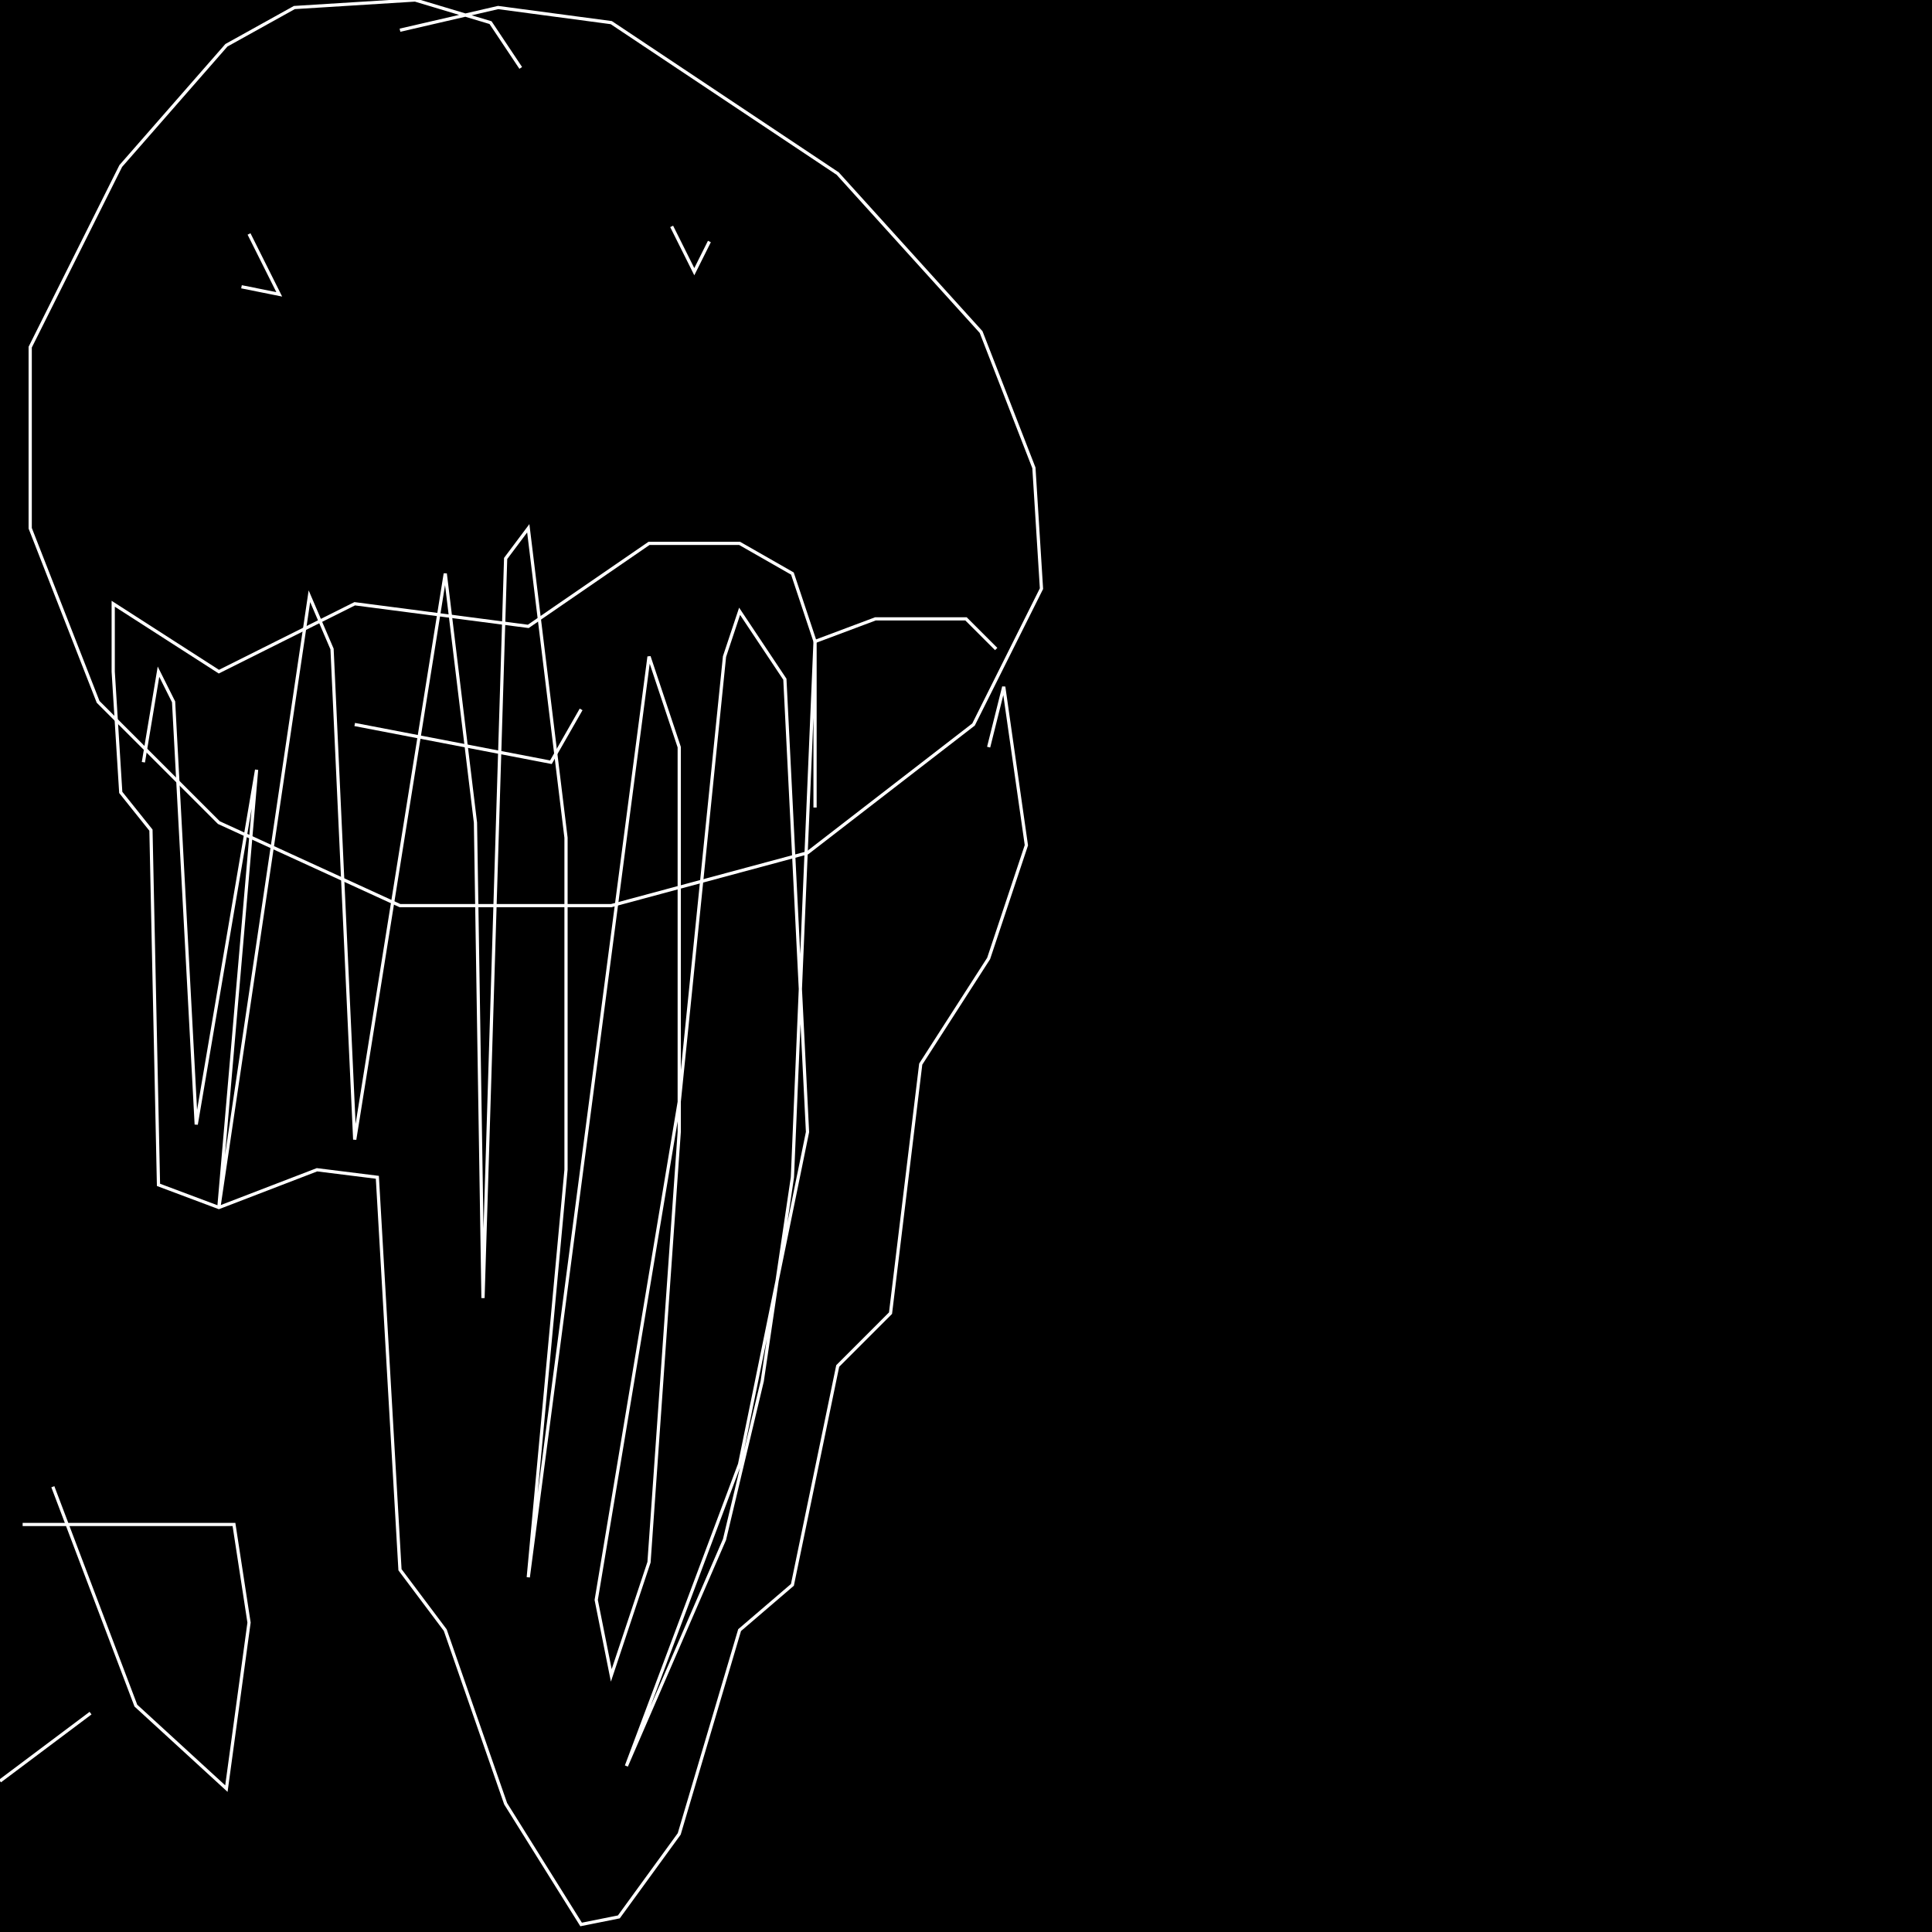 <?xml version="1.0" encoding="UTF-8" standalone="no"?>
<!--Created with ndjsontosvg (https:https://github.com/thompson318/ndjsontosvg) 
	from the simplified Google quickdraw data set. key_id = 5717651479330816-->
<svg width="600" height="600"
	xmlns="http://www.w3.org/2000/svg">
	xmlns:ndjsontosvg="https://github.com/thompson318/ndjsontosvg"
	xmlns:quickdraw="https://quickdraw.withgoogle.com/data"
	xmlns:scikit-surgery="https://doi.org/10.1007/s11548-020-02180-5">

	<rect width="100%" height="100%" fill="black" />
	<path d = "M 124.22 9.38 L 154.69 2.34 L 189.84 7.03 L 260.16 53.91 L 304.69 103.12 L 321.09 145.31 L 323.44 182.81 L 302.34 225.00 L 250.78 264.84 L 189.84 281.25 L 124.22 281.25 L 67.97 255.47 L 30.47 217.97 L 9.38 164.06 L 9.38 107.81 L 37.50 51.56 L 70.31 14.06 L 91.41 2.34 L 128.91 0.00 L 152.34 7.03 L 161.72 21.09" stroke="white" fill="transparent"/>
	<path d = "M 309.38 201.56 L 300.00 192.19 L 271.88 192.19 L 253.12 199.22 L 246.09 178.12 L 229.69 168.75 L 201.56 168.75 L 164.06 194.53 L 110.16 187.50 L 67.97 208.59 L 35.16 187.50 L 35.16 208.59 L 37.50 246.09 L 46.88 257.81 L 49.22 367.97 L 67.97 375.00 L 98.44 363.28 L 117.19 365.62 L 124.22 487.50 L 138.28 506.25 L 157.03 560.16 L 180.47 597.66 L 192.19 595.31 L 210.94 569.53 L 229.69 506.25 L 246.09 492.19 L 260.16 424.22 L 276.56 407.81 L 285.94 330.47 L 307.03 297.66 L 318.75 262.50 L 311.72 213.28 L 307.03 232.03" stroke="white" fill="transparent"/>
	<path d = "M 110.16 225.00 L 171.09 236.72 L 180.47 220.31" stroke="white" fill="transparent"/>
	<path d = "M 220.31 75.00 L 215.62 84.38 L 208.59 70.31" stroke="white" fill="transparent"/>
	<path d = "M 77.34 72.66 L 86.72 91.41 L 75.00 89.06" stroke="white" fill="transparent"/>
	<path d = "M 0.00 553.12 L 28.12 532.03" stroke="white" fill="transparent"/>
	<path d = "M 7.03 473.44 L 72.66 473.44 L 77.34 503.91 L 70.31 555.47 L 42.19 529.69 L 16.41 461.72" stroke="white" fill="transparent"/>
	<path d = "M 44.53 236.72 L 49.22 208.59 L 53.91 217.97 L 60.94 349.22 L 79.69 239.06 L 67.97 375.00 L 96.09 185.16 L 103.12 201.56 L 110.16 353.91 L 138.28 178.12 L 147.66 255.47 L 150.00 403.12 L 157.03 173.44 L 164.06 164.06 L 175.78 260.16 L 175.78 363.28 L 164.06 489.84 L 201.56 203.91 L 210.94 232.03 L 210.94 351.56 L 201.56 485.16 L 189.84 520.31 L 185.16 496.88 L 210.94 342.19 L 225.00 203.91 L 229.69 189.84 L 243.75 210.94 L 250.78 351.56 L 229.69 454.69 L 194.53 548.44 L 225.00 478.12 L 236.72 428.91 L 246.09 365.62 L 253.12 199.22 L 253.12 250.78" stroke="white" fill="transparent"/>
</svg>